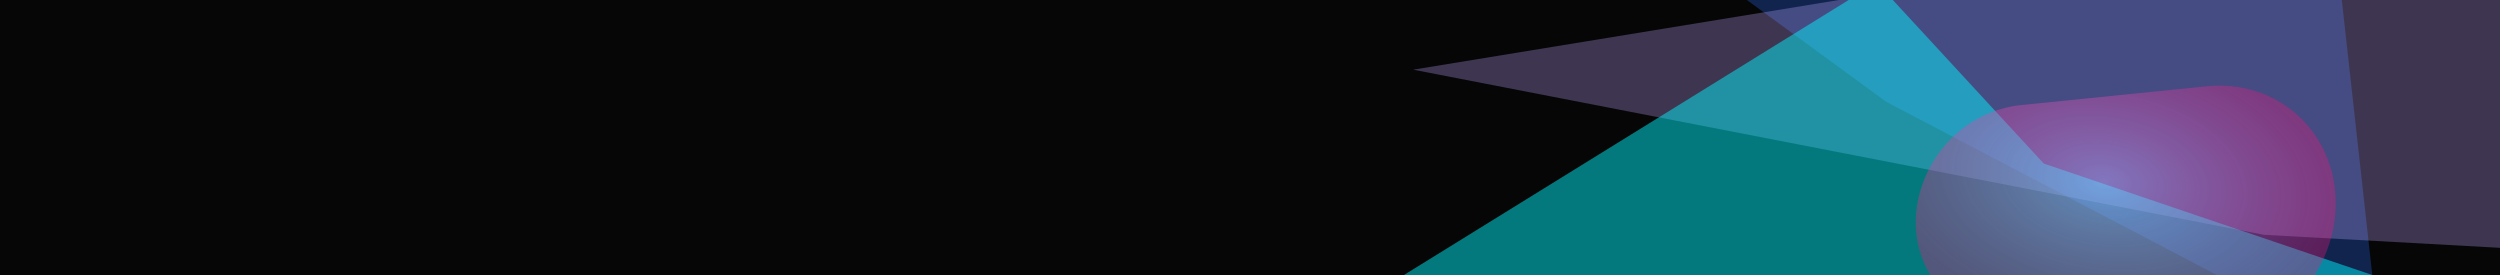<svg xmlns="http://www.w3.org/2000/svg" width="1200" height="132" viewBox="0 0 1200 132" fill="none"><link xmlns="" type="text/css" rel="stylesheet" id="dark-mode-custom-link"/><link xmlns="" type="text/css" rel="stylesheet" id="dark-mode-general-link"/><style xmlns="" lang="en" type="text/css" id="dark-mode-custom-style"/><style xmlns="" lang="en" type="text/css" id="dark-mode-native-style"/><style xmlns="" lang="en" type="text/css" id="dark-mode-native-sheet"/>
<g clip-path="url(#clip0_2210_55690)">
<rect width="1200" height="132" fill="#060606"/>
<g opacity="0.6" filter="url(#filter0_f_2210_55690)">
<path d="M905.488 48.936L1143.29 173.465L1106.2 -160.991L723.323 -84.162L905.488 48.936Z" fill="#286CF6" fill-opacity="0.5"/>
</g>
<g opacity="0.6" filter="url(#filter1_f_2210_55690)">
<path d="M1086.73 112.705L1542.03 137.817L1384.54 -82.133L678.334 33.442L1086.73 112.705Z" fill="#C3A6FF" fill-opacity="0.5"/>
</g>
<g opacity="0.6" filter="url(#filter2_f_2210_55690)">
<path d="M981.005 78.514L900.851 -8.355L627.318 160.808L1380.44 214.015L981.005 78.514Z" fill="#00F6FF" fill-opacity="0.8"/>
</g>
<g style="mix-blend-mode:color-dodge" opacity="0.6" filter="url(#filter3_f_2210_55690)">
<path d="M970.284 50.411C926.854 54.8 903.848 107.72 931.747 139.057C939.604 147.882 950.526 153.365 962.579 154.533L1050.27 163.035C1087.83 166.676 1122.01 134.398 1121.14 96.096C1120.38 62.521 1092.68 38.041 1059.27 41.418L970.284 50.411Z" fill="url(#paint0_radial_2210_55690)" fill-opacity="0.8"/>
</g>
</g>
<defs>
<filter id="filter0_f_2210_55690" x="513.323" y="-370.991" width="839.966" height="754.456" filterUnits="userSpaceOnUse" color-interpolation-filters="sRGB">
<feFlood flood-opacity="0" result="BackgroundImageFix"/>
<feBlend mode="normal" in="SourceGraphic" in2="BackgroundImageFix" result="shape"/>
<feGaussianBlur stdDeviation="105" result="effect1_foregroundBlur_2210_55690"/>
</filter>
<filter id="filter1_f_2210_55690" x="528.334" y="-232.133" width="1163.7" height="519.95" filterUnits="userSpaceOnUse" color-interpolation-filters="sRGB">
<feFlood flood-opacity="0" result="BackgroundImageFix"/>
<feBlend mode="normal" in="SourceGraphic" in2="BackgroundImageFix" result="shape"/>
<feGaussianBlur stdDeviation="75" result="effect1_foregroundBlur_2210_55690"/>
</filter>
<filter id="filter2_f_2210_55690" x="527.318" y="-108.355" width="953.125" height="422.371" filterUnits="userSpaceOnUse" color-interpolation-filters="sRGB">
<feFlood flood-opacity="0" result="BackgroundImageFix"/>
<feBlend mode="normal" in="SourceGraphic" in2="BackgroundImageFix" result="shape"/>
<feGaussianBlur stdDeviation="50" result="effect1_foregroundBlur_2210_55690"/>
</filter>
<filter id="filter3_f_2210_55690" x="819.559" y="-58.893" width="401.597" height="322.208" filterUnits="userSpaceOnUse" color-interpolation-filters="sRGB">
<feFlood flood-opacity="0" result="BackgroundImageFix"/>
<feBlend mode="normal" in="SourceGraphic" in2="BackgroundImageFix" result="shape"/>
<feGaussianBlur stdDeviation="50" result="effect1_foregroundBlur_2210_55690"/>
</filter>
<radialGradient id="paint0_radial_2210_55690" cx="0" cy="0" r="1" gradientUnits="userSpaceOnUse" gradientTransform="translate(1010.1 87.156) rotate(7.951) scale(112.27 69.401)">
<stop stop-color="#C3A6FF"/>
<stop offset="1" stop-color="#EF1475" stop-opacity="0.7"/>
</radialGradient>
<clipPath id="clip0_2210_55690">
<rect width="1200" height="132" fill="white"/>
</clipPath>
</defs>
</svg>